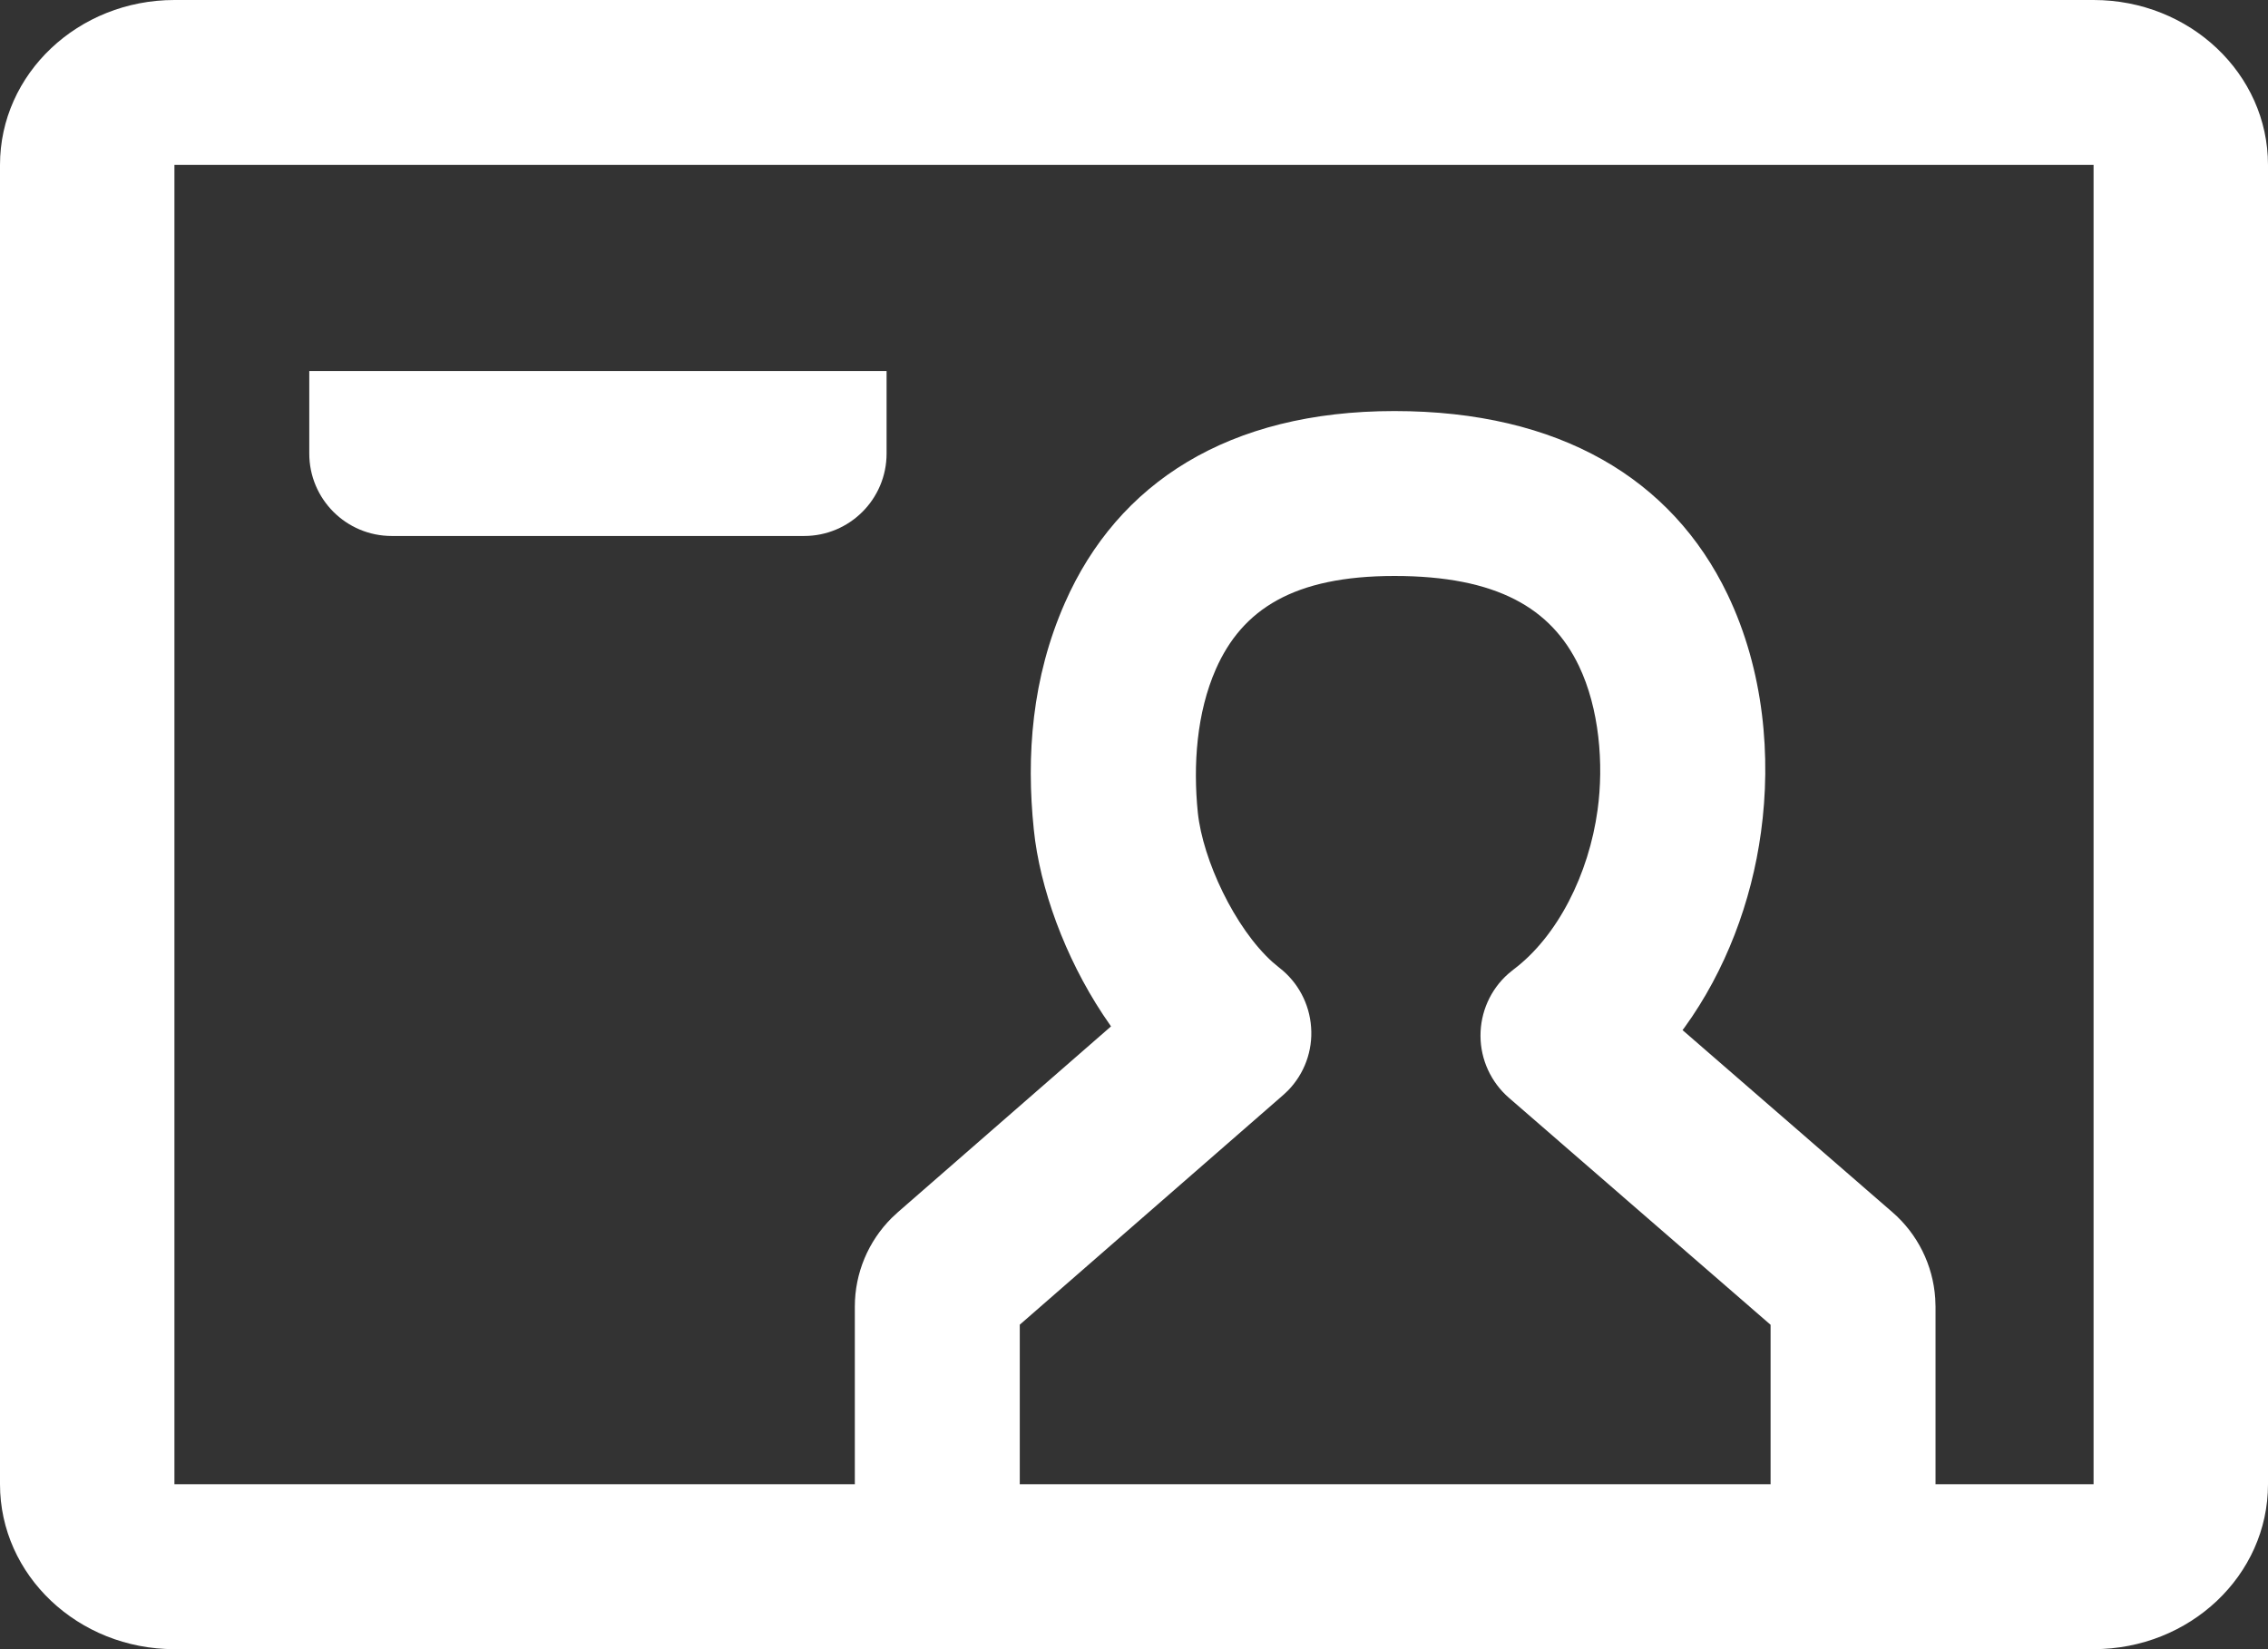 <?xml version="1.0" encoding="UTF-8"?>
<svg width="22px" height="16px" viewBox="0 0 22 16" version="1.1" xmlns="http://www.w3.org/2000/svg" xmlns:xlink="http://www.w3.org/1999/xlink">
    <rect x="0" y="0" width="22" height="16" fill="#333333" stroke="none"/>
    <!-- Generator: Sketch 55.1 (78136) - https://sketchapp.com -->
    <title>身份_ico_xz</title>
    <desc>Created with Sketch.</desc>
    <g id="页面1" stroke="none" stroke-width="1" fill="none" fill-rule="evenodd">
        <g id="B-17-租户" transform="translate(-32, -291)" fill-rule="nonzero">
            <g id="身份_ico_xz" transform="translate(32, 288)">
                <rect id="矩形" fill="#000000" opacity="0" x="0" y="0" width="22" height="22"></rect>
                <path d="M20.308,3 L1.692,3 C0.758,3 0,3.716 0,4.6 L0,17.4 C0,18.284 0.758,19 1.692,19 L20.308,19 C21.242,19 22,18.284 22,17.4 L22,4.6 C22,3.716 21.242,3 20.308,3 L20.308,3 Z M1.692,4.6 L20.308,4.6 L20.308,17.4 L1.692,17.4 L1.692,4.6 Z" id="形状" fill="#FFFFFF"></path>
                <path d="M13.526,6.988 C15.128,6.988 16.219,7.646 16.757,8.766 C17.113,9.508 17.182,10.346 17.082,11.073 C16.99,11.751 16.738,12.418 16.342,12.966 L16.321,12.994 L18.356,14.76 C18.601,14.972 18.75,15.273 18.772,15.596 L18.775,15.677 L18.775,17.388 C18.777,17.82 18.436,18.175 18.005,18.191 C17.574,18.208 17.208,17.879 17.177,17.448 L17.175,17.388 L17.175,15.853 L14.637,13.651 C14.463,13.5 14.362,13.281 14.361,13.051 C14.36,12.821 14.457,12.601 14.63,12.448 L14.68,12.407 C15.109,12.085 15.412,11.481 15.497,10.857 C15.558,10.413 15.514,9.873 15.315,9.459 C15.048,8.904 14.524,8.588 13.526,8.588 C12.55,8.588 12.05,8.912 11.794,9.492 C11.608,9.915 11.572,10.42 11.619,10.883 C11.667,11.342 11.977,12.004 12.344,12.334 L12.41,12.389 C12.59,12.528 12.702,12.738 12.718,12.966 C12.735,13.193 12.653,13.417 12.494,13.58 L12.446,13.625 L9.892,15.852 L9.892,17.388 C9.892,17.807 9.569,18.155 9.152,18.186 L9.092,18.188 C8.673,18.188 8.325,17.866 8.294,17.448 L8.292,17.388 L8.292,15.676 C8.292,15.352 8.422,15.043 8.65,14.816 L8.709,14.761 L10.777,12.958 L10.769,12.946 C10.384,12.4 10.123,11.738 10.041,11.156 L10.028,11.047 C9.954,10.333 10.008,9.578 10.33,8.848 C10.842,7.684 11.918,6.988 13.526,6.988 L13.526,6.988 Z" id="路径" fill="#FFFFFF"></path>
                <path d="M8.6,6.6 L8.6,7.4 C8.6,7.842 8.242,8.2 7.8,8.2 L3.8,8.2 C3.358,8.2 3,7.842 3,7.4 L3,6.6 L8.6,6.6 L8.6,6.6 Z" id="路径" fill="#FFFFFF"></path>
            </g>
        </g>
    </g>
</svg>